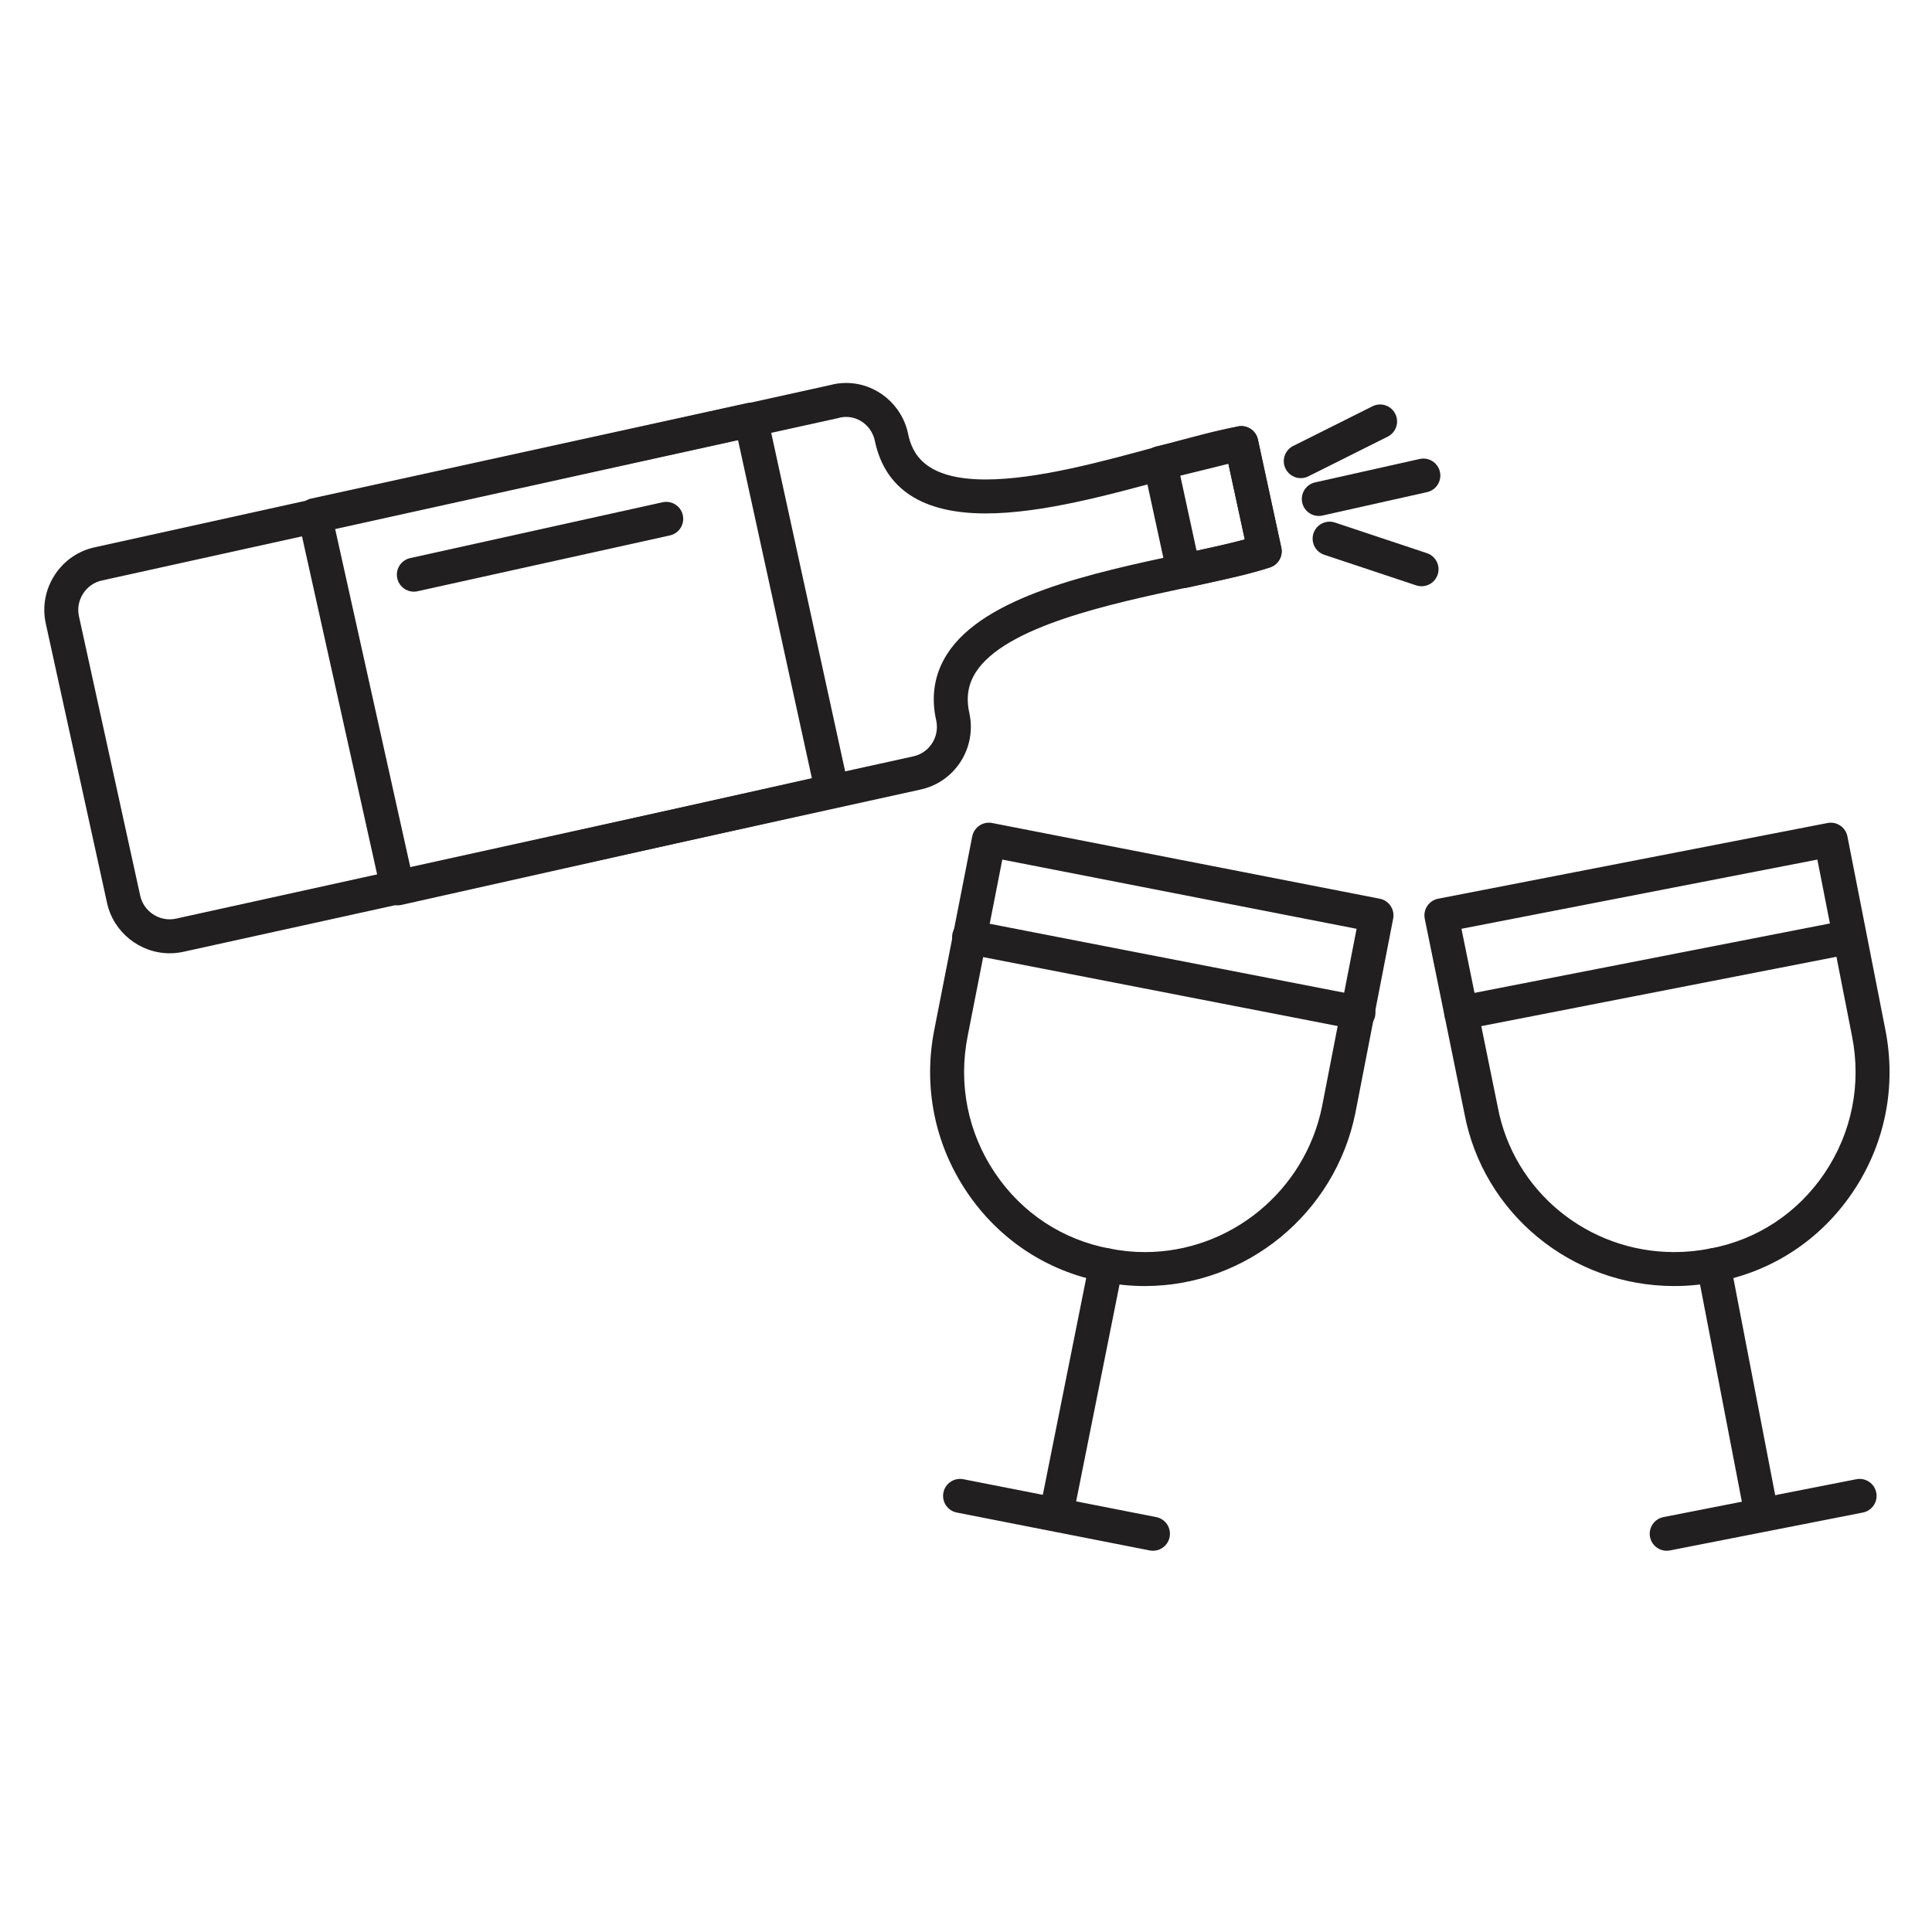 <?xml version="1.0" ?><!DOCTYPE svg  PUBLIC '-//W3C//DTD SVG 1.1//EN'  'http://www.w3.org/Graphics/SVG/1.1/DTD/svg11.dtd'><svg height="512px" style="enable-background:new 0 0 512 512;" version="1.1" viewBox="0 0 512 512" width="512px" xml:space="preserve" xmlns="http://www.w3.org/2000/svg" xmlns:xlink="http://www.w3.org/1999/xlink"><g id="drinks__x2C__glass__x2C__bottle__x2C__drink__x2C_"><g><g><path d="M303.39,340.816c-3.729,0-7.483-0.378-11.159-1.125c-14.68-2.743-27.472-11.17-35.95-23.715     c-8.608-12.736-11.682-28.084-8.655-43.215l10.028-51.105c0.478-2.438,2.841-4.029,5.278-3.55l102.717,20.063     c2.438,0.476,4.029,2.837,3.555,5.275l-10.032,51.597C353.773,321.582,330.316,340.816,303.39,340.816z M265.62,227.802     l-9.166,46.709c-2.554,12.769,0.033,25.699,7.283,36.427c7.12,10.535,17.852,17.609,30.216,19.92     c3.156,0.642,6.308,0.959,9.437,0.959c22.666,0,42.414-16.203,46.955-38.529l9.167-47.146L265.62,227.802z" style="fill:#221F20;"/></g><g><path d="M280.229,404.266c-0.293,0-0.59-0.028-0.888-0.089c-2.438-0.487-4.018-2.858-3.529-5.295     l12.903-64.483c0.487-2.437,2.861-4.022,5.295-3.529c2.438,0.487,4.018,2.858,3.529,5.295l-12.903,64.483     C284.208,402.786,282.329,404.266,280.229,404.266z" style="fill:#221F20;"/></g><g><path d="M305.55,410.965c-0.288,0-0.579-0.027-0.872-0.085l-51.12-10.04     c-2.439-0.479-4.027-2.845-3.548-5.283c0.479-2.438,2.845-4.027,5.283-3.549l51.12,10.04c2.438,0.479,4.027,2.845,3.549,5.283     C309.539,409.477,307.657,410.965,305.55,410.965z" style="fill:#221F20;"/></g><g><path d="M360.011,272.896c-0.285,0-0.573-0.027-0.864-0.084L255.96,252.749     c-2.439-0.475-4.033-2.837-3.559-5.276c0.475-2.439,2.831-4.031,5.277-3.559l103.187,20.064c2.439,0.474,4.032,2.836,3.558,5.276     C364.005,271.403,362.121,272.896,360.011,272.896z" style="fill:#221F20;"/></g><g><path d="M443.706,340.816c-0.001,0-0.002,0-0.003,0c-27.293-0.002-50.689-19.267-55.632-45.808     l-10.495-51.524c-0.24-1.176,0-2.399,0.667-3.397s1.705-1.688,2.884-1.918l103.185-20.063c2.432-0.474,4.797,1.115,5.275,3.551     l10.032,51.122c3.024,15.117-0.05,30.467-8.658,43.204c-8.476,12.542-21.266,20.967-36.013,23.723     C451.274,340.438,447.474,340.816,443.706,340.816z M387.301,246.138l9.604,47.148c4.164,22.356,23.84,38.529,46.799,38.53     c0.001,0,0.003,0,0.004,0c3.177,0,6.384-0.318,9.533-0.948c12.418-2.32,23.146-9.393,30.265-19.925     c7.25-10.729,9.837-23.661,7.286-36.416l-9.171-46.729L387.301,246.138z" style="fill:#221F20;"/></g><g><path d="M466.536,404.266c-2.114,0-3.999-1.497-4.414-3.65l-12.419-64.483     c-0.47-2.44,1.128-4.8,3.568-5.27c2.438-0.471,4.799,1.128,5.27,3.568l12.419,64.483c0.47,2.44-1.128,4.8-3.568,5.27     C467.104,404.239,466.818,404.266,466.536,404.266z" style="fill:#221F20;"/></g><g><path d="M441.691,410.965c-2.107,0-3.989-1.488-4.411-3.634c-0.479-2.438,1.11-4.804,3.549-5.283     l51.119-10.04c2.445-0.474,4.804,1.111,5.283,3.549c0.479,2.438-1.11,4.804-3.549,5.283l-51.119,10.04     C442.271,410.937,441.979,410.965,441.691,410.965z" style="fill:#221F20;"/></g><g><path d="M387.23,272.896c-2.109,0-3.992-1.49-4.412-3.639c-0.476-2.438,1.115-4.803,3.555-5.279     l102.718-20.063c2.435-0.479,4.802,1.115,5.279,3.554c0.476,2.439-1.115,4.803-3.555,5.279l-102.718,20.064     C387.807,272.868,387.517,272.896,387.23,272.896z" style="fill:#221F20;"/></g><g><path d="M44.974,252.629c-7.96,0-14.949-5.632-16.618-13.393l-16.232-74.028     c-0.956-4.434-0.118-8.973,2.355-12.799c2.467-3.815,6.25-6.436,10.653-7.378l194.766-42.957     c1.411-0.389,2.866-0.586,4.328-0.586c7.958,0,14.88,5.727,16.459,13.617c1.083,5.104,4.401,11.958,20.521,11.958     c13.64,0,30.939-4.737,46.202-8.917c7.708-2.111,14.988-4.104,20.743-5.154c2.384-0.427,4.691,1.102,5.205,3.476l6.204,28.671     c0.489,2.264-0.819,4.53-3.025,5.237c-5.849,1.875-13.663,3.543-21.937,5.31c-20.355,4.347-48.233,10.299-56.018,22.487     c-2.058,3.222-2.606,6.775-1.676,10.864c1.969,9.215-3.869,18.255-13,20.211L48.535,252.25     C47.347,252.503,46.158,252.629,44.974,252.629z M224.225,110.489c-0.675,0-1.348,0.095-2,0.281     c-0.088,0.025-0.177,0.047-0.267,0.067l-194.917,42.99c-2.077,0.444-3.845,1.675-5.005,3.469     c-1.167,1.805-1.564,3.936-1.119,6.001l16.233,74.03c0.787,3.66,4.075,6.303,7.823,6.302c0.552,0,1.108-0.059,1.653-0.175     l195.368-43.001c4.306-0.922,7.041-5.171,6.121-9.477c-1.458-6.409-0.493-12.366,2.88-17.647     c9.809-15.358,38.594-21.505,61.722-26.444c6.263-1.337,12.254-2.617,17.159-3.937l-4.374-20.214     c-4.629,1.057-10.056,2.543-15.719,4.094c-15.809,4.33-33.728,9.237-48.577,9.237c-0.001,0-0.002,0-0.003,0     c-16.771,0-26.64-6.44-29.334-19.141C231.119,113.173,227.908,110.489,224.225,110.489z" style="fill:#221F20;"/></g><g><path d="M313.667,155.841c-0.854,0-1.696-0.243-2.426-0.71c-1.009-0.646-1.719-1.667-1.972-2.836     l-6.213-28.654c-0.521-2.399,0.978-4.772,3.367-5.334c7.222-1.698,14.049-3.405,19.535-4.776l1.908-0.477     c1.18-0.294,2.432-0.099,3.467,0.545c1.034,0.643,1.764,1.679,2.021,2.869l6.204,28.671c0.485,2.245-0.797,4.495-2.976,5.221     c-4.978,1.659-10.863,2.946-17.679,4.437c-1.379,0.302-2.801,0.612-4.264,0.937C314.319,155.806,313.992,155.841,313.667,155.841     z M312.787,126.045l4.321,19.932c4.765-1.042,9.056-1.982,12.775-2.999l-4.343-20.067     C321.714,123.867,317.378,124.942,312.787,126.045z" style="fill:#221F20;"/></g><g><path d="M105.378,239.928c-0.848,0-1.686-0.24-2.413-0.702c-1.009-0.64-1.721-1.656-1.98-2.822     l-21.98-98.9c-0.26-1.167-0.044-2.39,0.6-3.398c0.644-1.008,1.662-1.718,2.83-1.974l115.613-25.313     c1.166-0.255,2.386-0.037,3.391,0.608c1.005,0.644,1.713,1.662,1.968,2.828l21.494,98.421c0.528,2.418-0.997,4.81-3.413,5.351     l-115.126,25.791C106.036,239.892,105.707,239.928,105.378,239.928z M88.77,139.958l20.023,90.093l106.359-23.827l-19.578-89.65     L88.77,139.958z" style="fill:#221F20;"/></g><g><path d="M109.669,156.796c-2.064,0-3.925-1.43-4.389-3.529c-0.537-2.427,0.995-4.829,3.421-5.366     l66.887-14.796c2.426-0.537,4.829,0.995,5.366,3.421c0.537,2.427-0.995,4.829-3.421,5.366l-66.887,14.796     C110.318,156.762,109.992,156.796,109.669,156.796z" style="fill:#221F20;"/></g><g><path d="M344.719,126.711c-1.651,0-3.24-0.911-4.028-2.488c-1.112-2.223-0.212-4.926,2.012-6.038     l21.026-10.518c2.224-1.114,4.927-0.211,6.037,2.011c1.112,2.223,0.212,4.926-2.012,6.038l-21.026,10.518     C346.082,126.558,345.395,126.711,344.719,126.711z" style="fill:#221F20;"/></g><g><path d="M349.493,136.733c-2.061,0-3.918-1.423-4.388-3.518c-0.543-2.425,0.983-4.832,3.408-5.375     l27.708-6.204c2.431-0.545,4.831,0.983,5.375,3.408c0.543,2.425-0.983,4.832-3.408,5.375l-27.708,6.204     C350.149,136.698,349.818,136.733,349.493,136.733z" style="fill:#221F20;"/></g><g><path d="M376.729,155.365c-0.472,0-0.951-0.074-1.423-0.231l-24.367-8.114     c-2.357-0.785-3.633-3.333-2.848-5.691c0.784-2.358,3.334-3.635,5.691-2.848l24.367,8.114c2.357,0.785,3.633,3.333,2.848,5.691     C380.369,154.172,378.612,155.365,376.729,155.365z" style="fill:#221F20;"/></g></g></g><g id="Layer_1"/></svg>